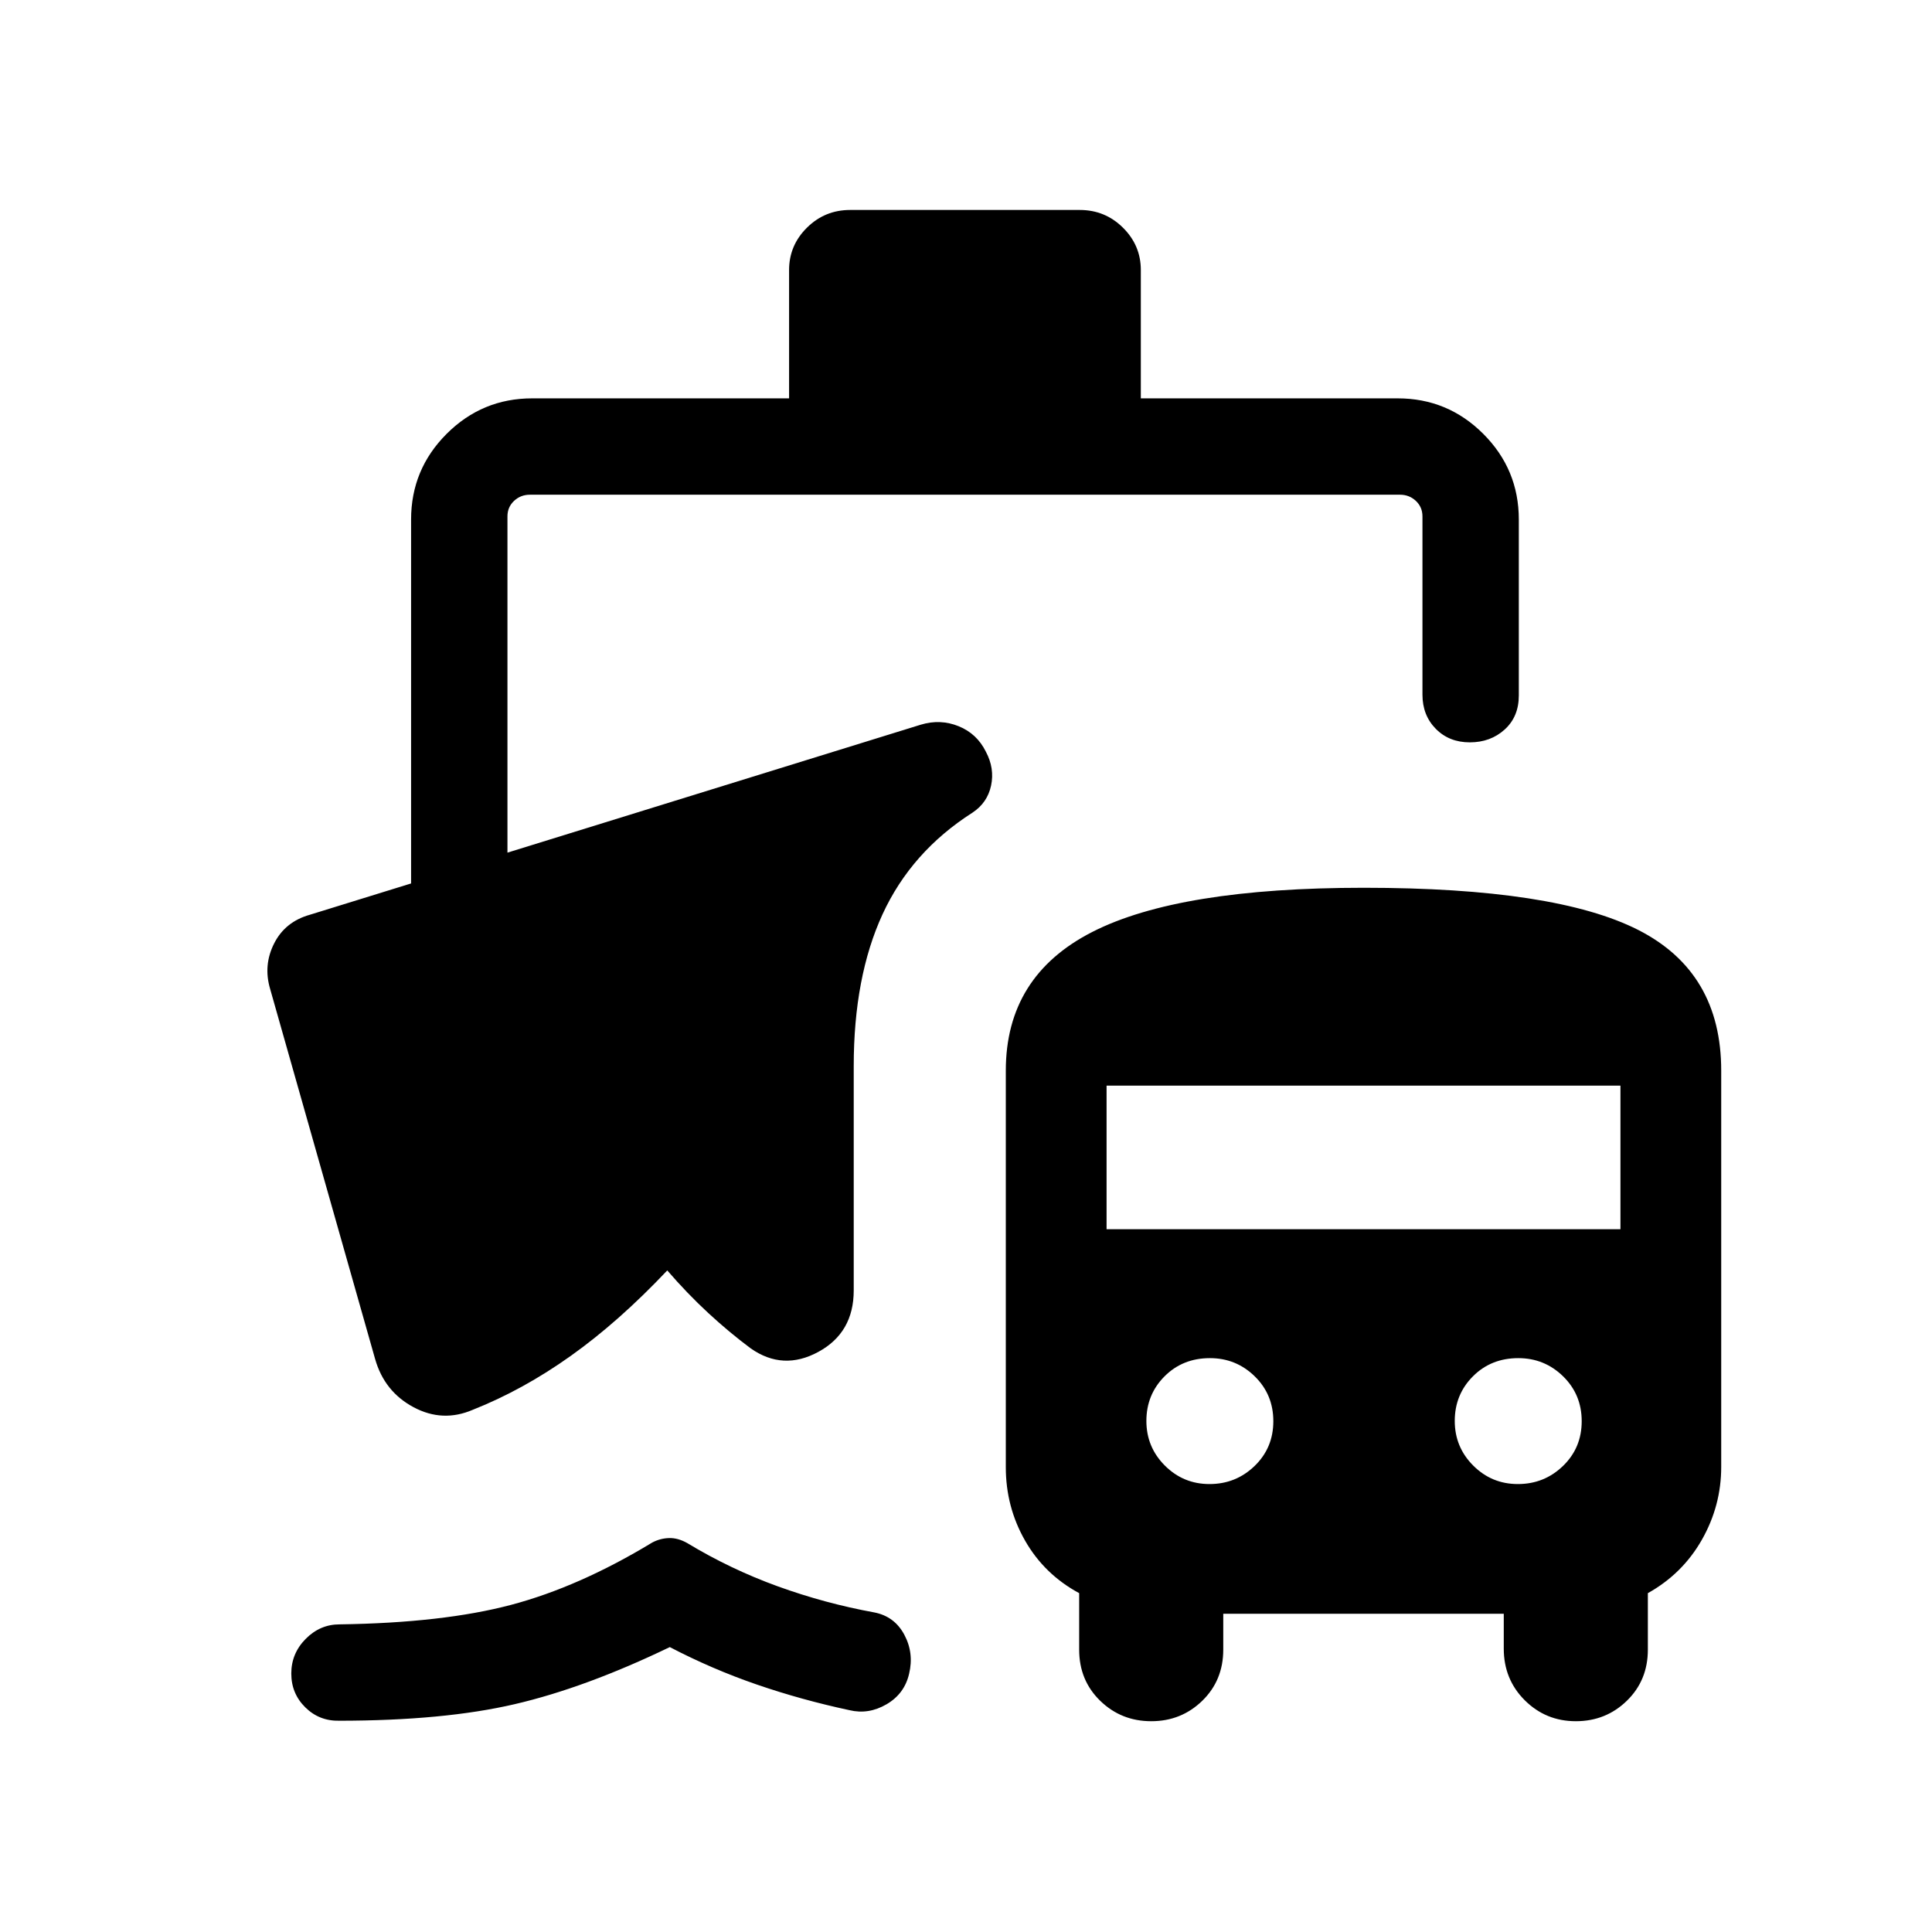 <svg xmlns="http://www.w3.org/2000/svg" height="40" viewBox="0 -960 960 960" width="40"><path d="M168.68-104.98q-10.01.24-16.97-6.63-6.97-6.87-6.97-16.83 0-9.97 7.14-17.19 7.14-7.23 16.84-7.23 51.4-.73 85.26-9.7 33.87-8.98 70.14-30.98 3.98-2.09 8.39-2.2 4.4-.11 9 2.5 21.39 12.93 44.87 21.45 23.48 8.51 47.97 12.98 10.07 1.93 14.97 11.04 4.9 9.12 2.4 19.5-2.3 9.93-11.22 15.13-8.92 5.19-18.38 2.92-23.84-5.1-46.03-12.73-22.18-7.63-43.27-18.62-41.85 20.17-77.06 28.36-35.22 8.2-87.08 8.23Zm439.15-53.16v17.83q0 15.27-10.43 25.42-10.44 10.15-25.35 10.15-14.92 0-25.37-10.15-10.45-10.15-10.45-25.42v-28.06q-17.31-9.35-26.88-26.1t-9.57-36.49v-197.05q0-47 43.01-68.93 43.01-21.93 134.85-21.93 95.22 0 136.42 20.97 41.2 20.97 41.2 69.89v196.92q0 19.27-9.61 36.19-9.61 16.91-26.84 26.53v28.06q0 15.27-10.44 25.42-10.43 10.15-25.35 10.15-14.92 0-25.37-10.4-10.44-10.4-10.44-25.67v-17.33H607.83ZM601-222.58q13.09 0 22.4-8.98 9.31-8.99 9.31-22.25 0-13.27-9.25-22.31-9.25-9.03-22.25-9.03-13.53 0-22.56 9.05-9.02 9.06-9.02 22.15 0 13.01 9.18 22.19 9.18 9.18 22.19 9.18Zm153.23 0q13.09 0 22.4-8.98 9.31-8.99 9.31-22.25 0-13.27-9.25-22.31-9.25-9.03-22.25-9.03-13.53 0-22.56 9.05-9.02 9.06-9.02 22.15 0 13.01 9.18 22.19 9.18 9.18 22.19 9.18ZM549.85-349.22h255.34v-71.33H549.85v71.33ZM264.46-762.06h127.63v-63.77q0-12.24 8.88-21.04 8.88-8.8 21.48-8.8h114.06q12.6 0 21.48 8.8t8.88 21.04v63.77H694.5q24.89 0 42.54 17.65t17.65 42.54v87.47q0 10.51-7.02 16.89-7.03 6.38-17.32 6.38t-16.91-6.72q-6.63-6.73-6.63-16.96v-88.6q0-4.62-3.27-7.69-3.27-3.08-7.89-3.08H263.31q-4.62 0-7.89 3.08-3.27 3.07-3.27 7.69v167.08l205.39-63.58q9.67-2.93 18.79.76 9.12 3.69 13.55 12.68 4.4 8.27 2.58 16.82-1.83 8.55-9.24 13.45-30.36 19.38-44.69 50.49-14.32 31.11-14.32 75.52v111.4q0 20.97-17.56 30.52-17.55 9.55-33.61-1.72-10.71-7.97-21.11-17.59-10.4-9.61-20.37-21.15-24.03 25.43-47.89 42.42-23.86 16.98-48.7 26.81-15.01 6.47-29.48-1.27-14.48-7.74-19.09-23.92l-52.16-183.87q-3.51-11.8 1.97-22.64 5.47-10.84 17.88-14.3l50.18-15.52v-180.85q0-24.89 17.65-42.54t42.54-17.65Z"/></svg>
